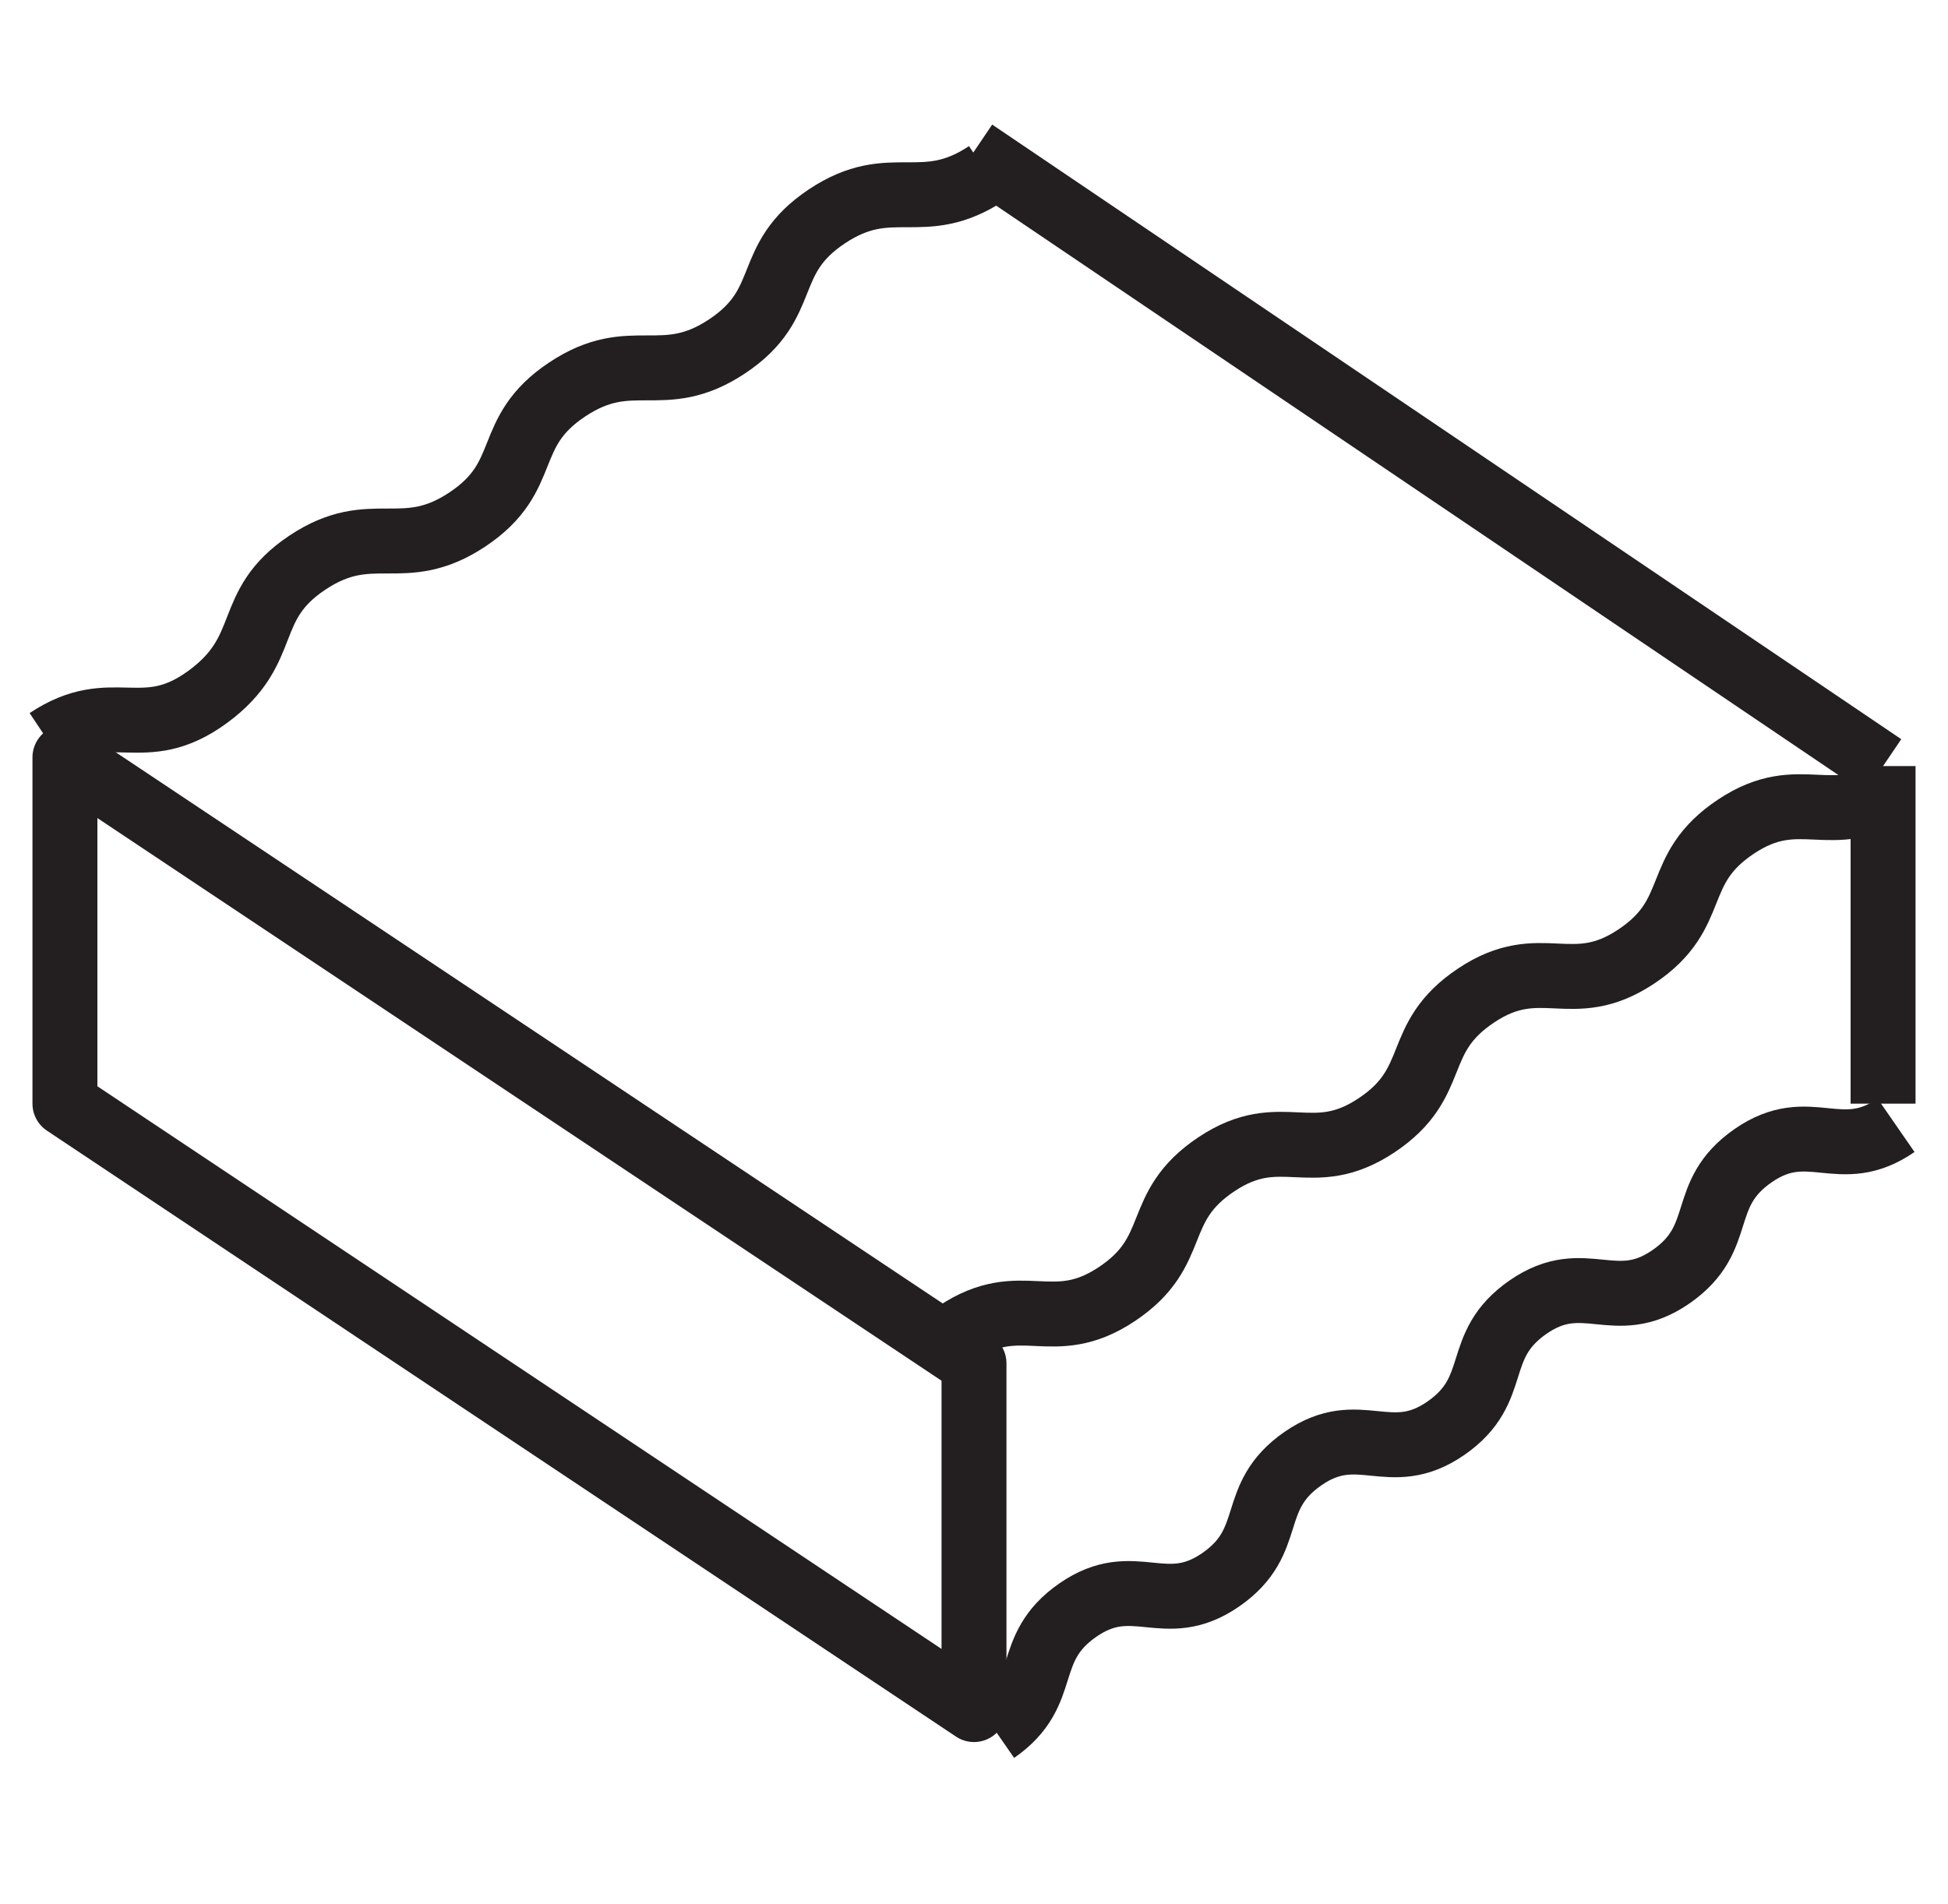 <?xml version="1.0" encoding="utf-8"?>
<!-- Generator: Adobe Illustrator 18.0.0, SVG Export Plug-In . SVG Version: 6.00 Build 0)  -->
<!DOCTYPE svg PUBLIC "-//W3C//DTD SVG 1.1//EN" "http://www.w3.org/Graphics/SVG/1.1/DTD/svg11.dtd">
<svg version="1.1" id="Layer_1" xmlns="http://www.w3.org/2000/svg" xmlns:xlink="http://www.w3.org/1999/xlink" x="0px" y="0px"
	 viewBox="0 0 45 44" enable-background="new 0 0 45 44" xml:space="preserve">
<line fill="none" stroke="#231F20" stroke-width="1.5" stroke-linejoin="round" stroke-miterlimit="10" x1="22.5" y1="3.5" x2="43.5" y2="17.7"/>
<path fill="none" stroke="#231F20" stroke-width="1.5" stroke-linejoin="round" stroke-miterlimit="10" d="M43.8,18.2
	c-1.5,1-2.2-0.1-3.7,0.9c-1.5,1-0.8,2-2.3,3c-1.5,1-2.2-0.1-3.7,0.9c-1.5,1-0.8,2-2.3,3c-1.5,1-2.2-0.1-3.7,0.9c-1.5,1-0.8,2-2.3,3
	c-1.5,1-2.2-0.1-3.7,0.9"/>
<path fill="none" stroke="#231F20" stroke-width="1.5" stroke-linejoin="round" stroke-miterlimit="10" d="M22.8,4
	c-1.5,1-2.2,0-3.7,1c-1.5,1-0.8,2-2.3,3c-1.5,1-2.2,0-3.7,1c-1.5,1-0.8,2-2.3,3c-1.5,1-2.2,0-3.7,1c-1.5,1-0.8,2-2.3,3.1
	s-2.2,0-3.7,1"/>
<path fill="none" stroke="#231F20" stroke-width="1.5" stroke-linejoin="round" stroke-miterlimit="10" d="M43.8,26
	c-1.3,0.9-2-0.2-3.3,0.7c-1.3,0.9-0.6,1.9-1.9,2.8c-1.3,0.9-2-0.2-3.3,0.7c-1.3,0.9-0.6,1.9-1.9,2.8c-1.3,0.9-2-0.2-3.3,0.7
	c-1.3,0.9-0.6,1.9-1.9,2.8c-1.3,0.9-2-0.2-3.3,0.7c-1.3,0.9-0.6,1.9-1.9,2.8"/>
<g>
	
		<line fill="none" stroke="#231F20" stroke-width="1.5" stroke-linejoin="round" stroke-miterlimit="10" x1="43.5" y1="25.5" x2="43.5" y2="17.7"/>
	<polygon fill="none" stroke="#231F20" stroke-width="1.5" stroke-linejoin="round" stroke-miterlimit="10" points="1.5,25.5 
		22.5,39.5 22.5,31.5 1.5,17.5 	"/>
</g>
</svg>
